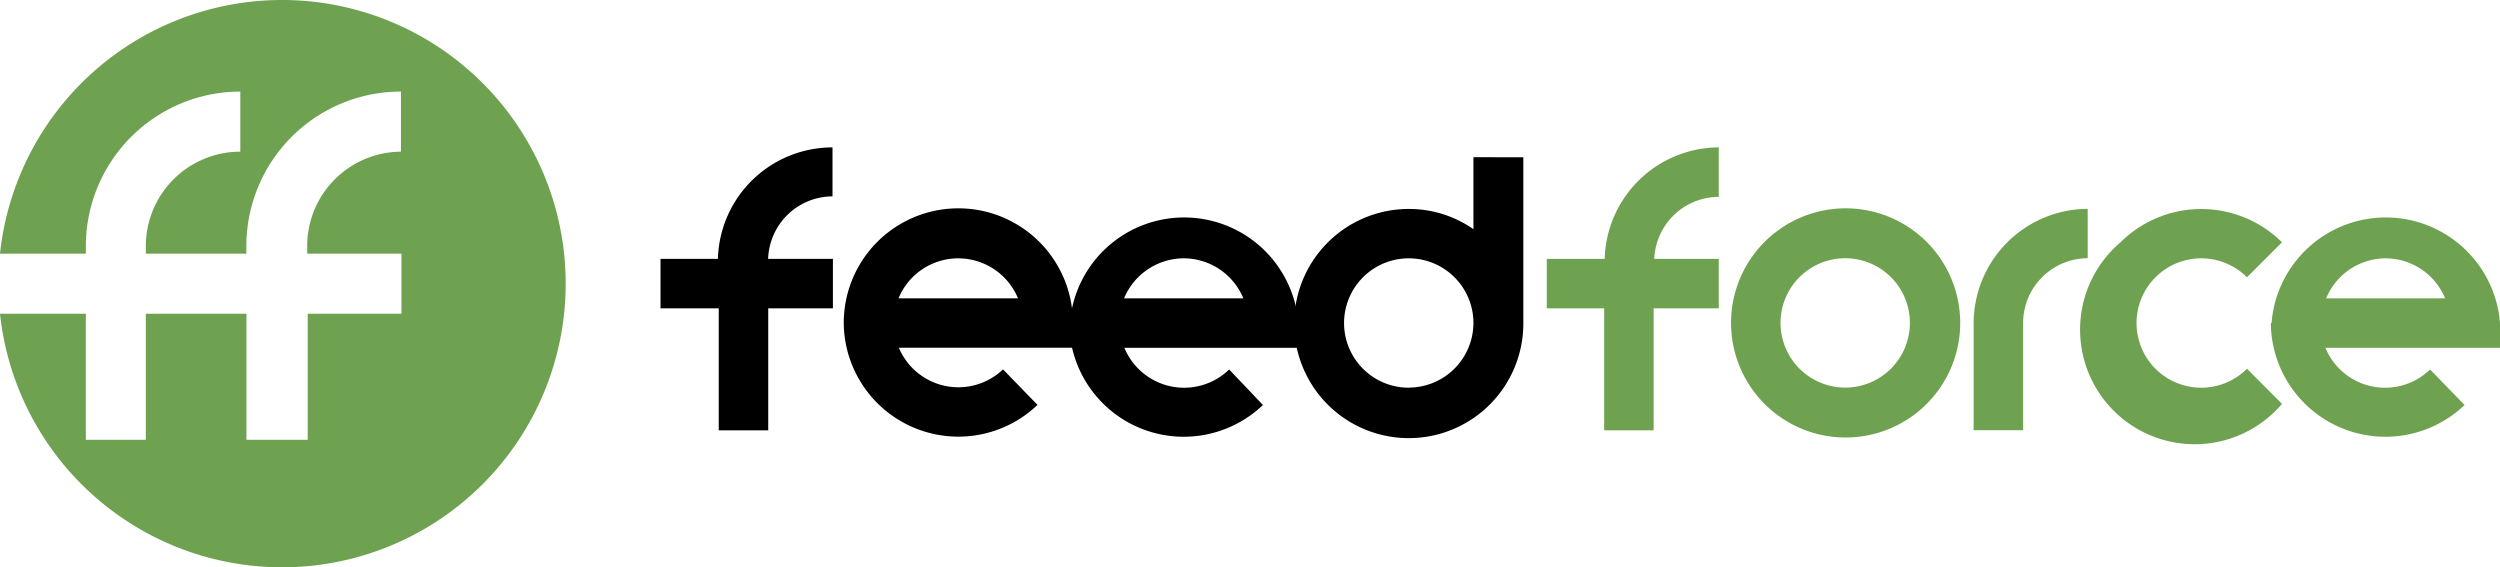 <svg id="レイヤー_1" data-name="レイヤー 1" xmlns="http://www.w3.org/2000/svg" viewBox="0 0 240 54.47"><defs><style>.cls-1{fill:#6ea250;}</style></defs><title>feedforce</title><path class="cls-1" d="M27.07,0A27.23,27.23,0,0,0,0,24.35H8.24v-.74A14.85,14.85,0,0,1,23.07,8.79v5.77A9.07,9.07,0,0,0,14,23.62v.73h9.65v-.73A14.84,14.84,0,0,1,38.49,8.79v5.77a9.06,9.06,0,0,0-9,9.06v.73h9.05v5.77h-9v12.1H23.66V30.12H14v12.1H8.24V30.12H0A27.23,27.23,0,1,0,27.07,0"/><path d="M92,24.8a6.22,6.22,0,0,1,5.73,3.84H86.26A6.2,6.2,0,0,1,92,24.8M81,31a11,11,0,0,0,18.6,7.87l-3.31-3.41a6.2,6.2,0,0,1-10-2.08H103V31A11,11,0,0,0,81,31"/><path d="M113.64,24.8a6.2,6.2,0,0,1,5.72,3.84H107.91a6.22,6.22,0,0,1,5.73-3.84m-11,6.21a11,11,0,0,0,18.6,7.87L118,35.47a6.21,6.21,0,0,1-10.06-2.08h16.7V31a11,11,0,0,0-21.93,0"/><path d="M79.92,18.9V14.15a11,11,0,0,0-11,10.7H63.41V29.6H69V41.31h4.75V29.6h6.21V24.85H73.74a6.21,6.21,0,0,1,6.18-6"/><path class="cls-1" d="M170.93,31a6.21,6.21,0,1,1,6.21,6.21A6.22,6.22,0,0,1,170.93,31m-4.75,0a11,11,0,1,0,11-11,11,11,0,0,0-11,11"/><path class="cls-1" d="M189.47,31v10.3h4.75V31a6.22,6.22,0,0,1,6.2-6.21V20.05a11,11,0,0,0-10.95,11"/><path class="cls-1" d="M203.57,23.26a11,11,0,1,0,15.5,15.51l-3.36-3.37a6.21,6.21,0,1,1,0-8.78l3.36-3.36a11,11,0,0,0-15.5,0"/><path class="cls-1" d="M229,24.8a6.2,6.2,0,0,1,5.73,3.84H223.31A6.2,6.2,0,0,1,229,24.8m-11,6.21a11,11,0,0,0,18.6,7.87l-3.31-3.41a6.2,6.2,0,0,1-10.05-2.08H240V31a11,11,0,0,0-21.93,0"/><path class="cls-1" d="M165,18.9V14.15a11,11,0,0,0-10.95,10.7h-5.56V29.6H154V41.31h4.75V29.6H165V24.85h-6.19A6.21,6.21,0,0,1,165,18.9Z"/><path d="M135.24,37.22A6.21,6.21,0,1,1,141.45,31a6.22,6.22,0,0,1-6.21,6.21m6.21-22.12V22a10.82,10.82,0,0,0-6.21-1.94,11,11,0,1,0,11,11V15.1Z"/></svg>